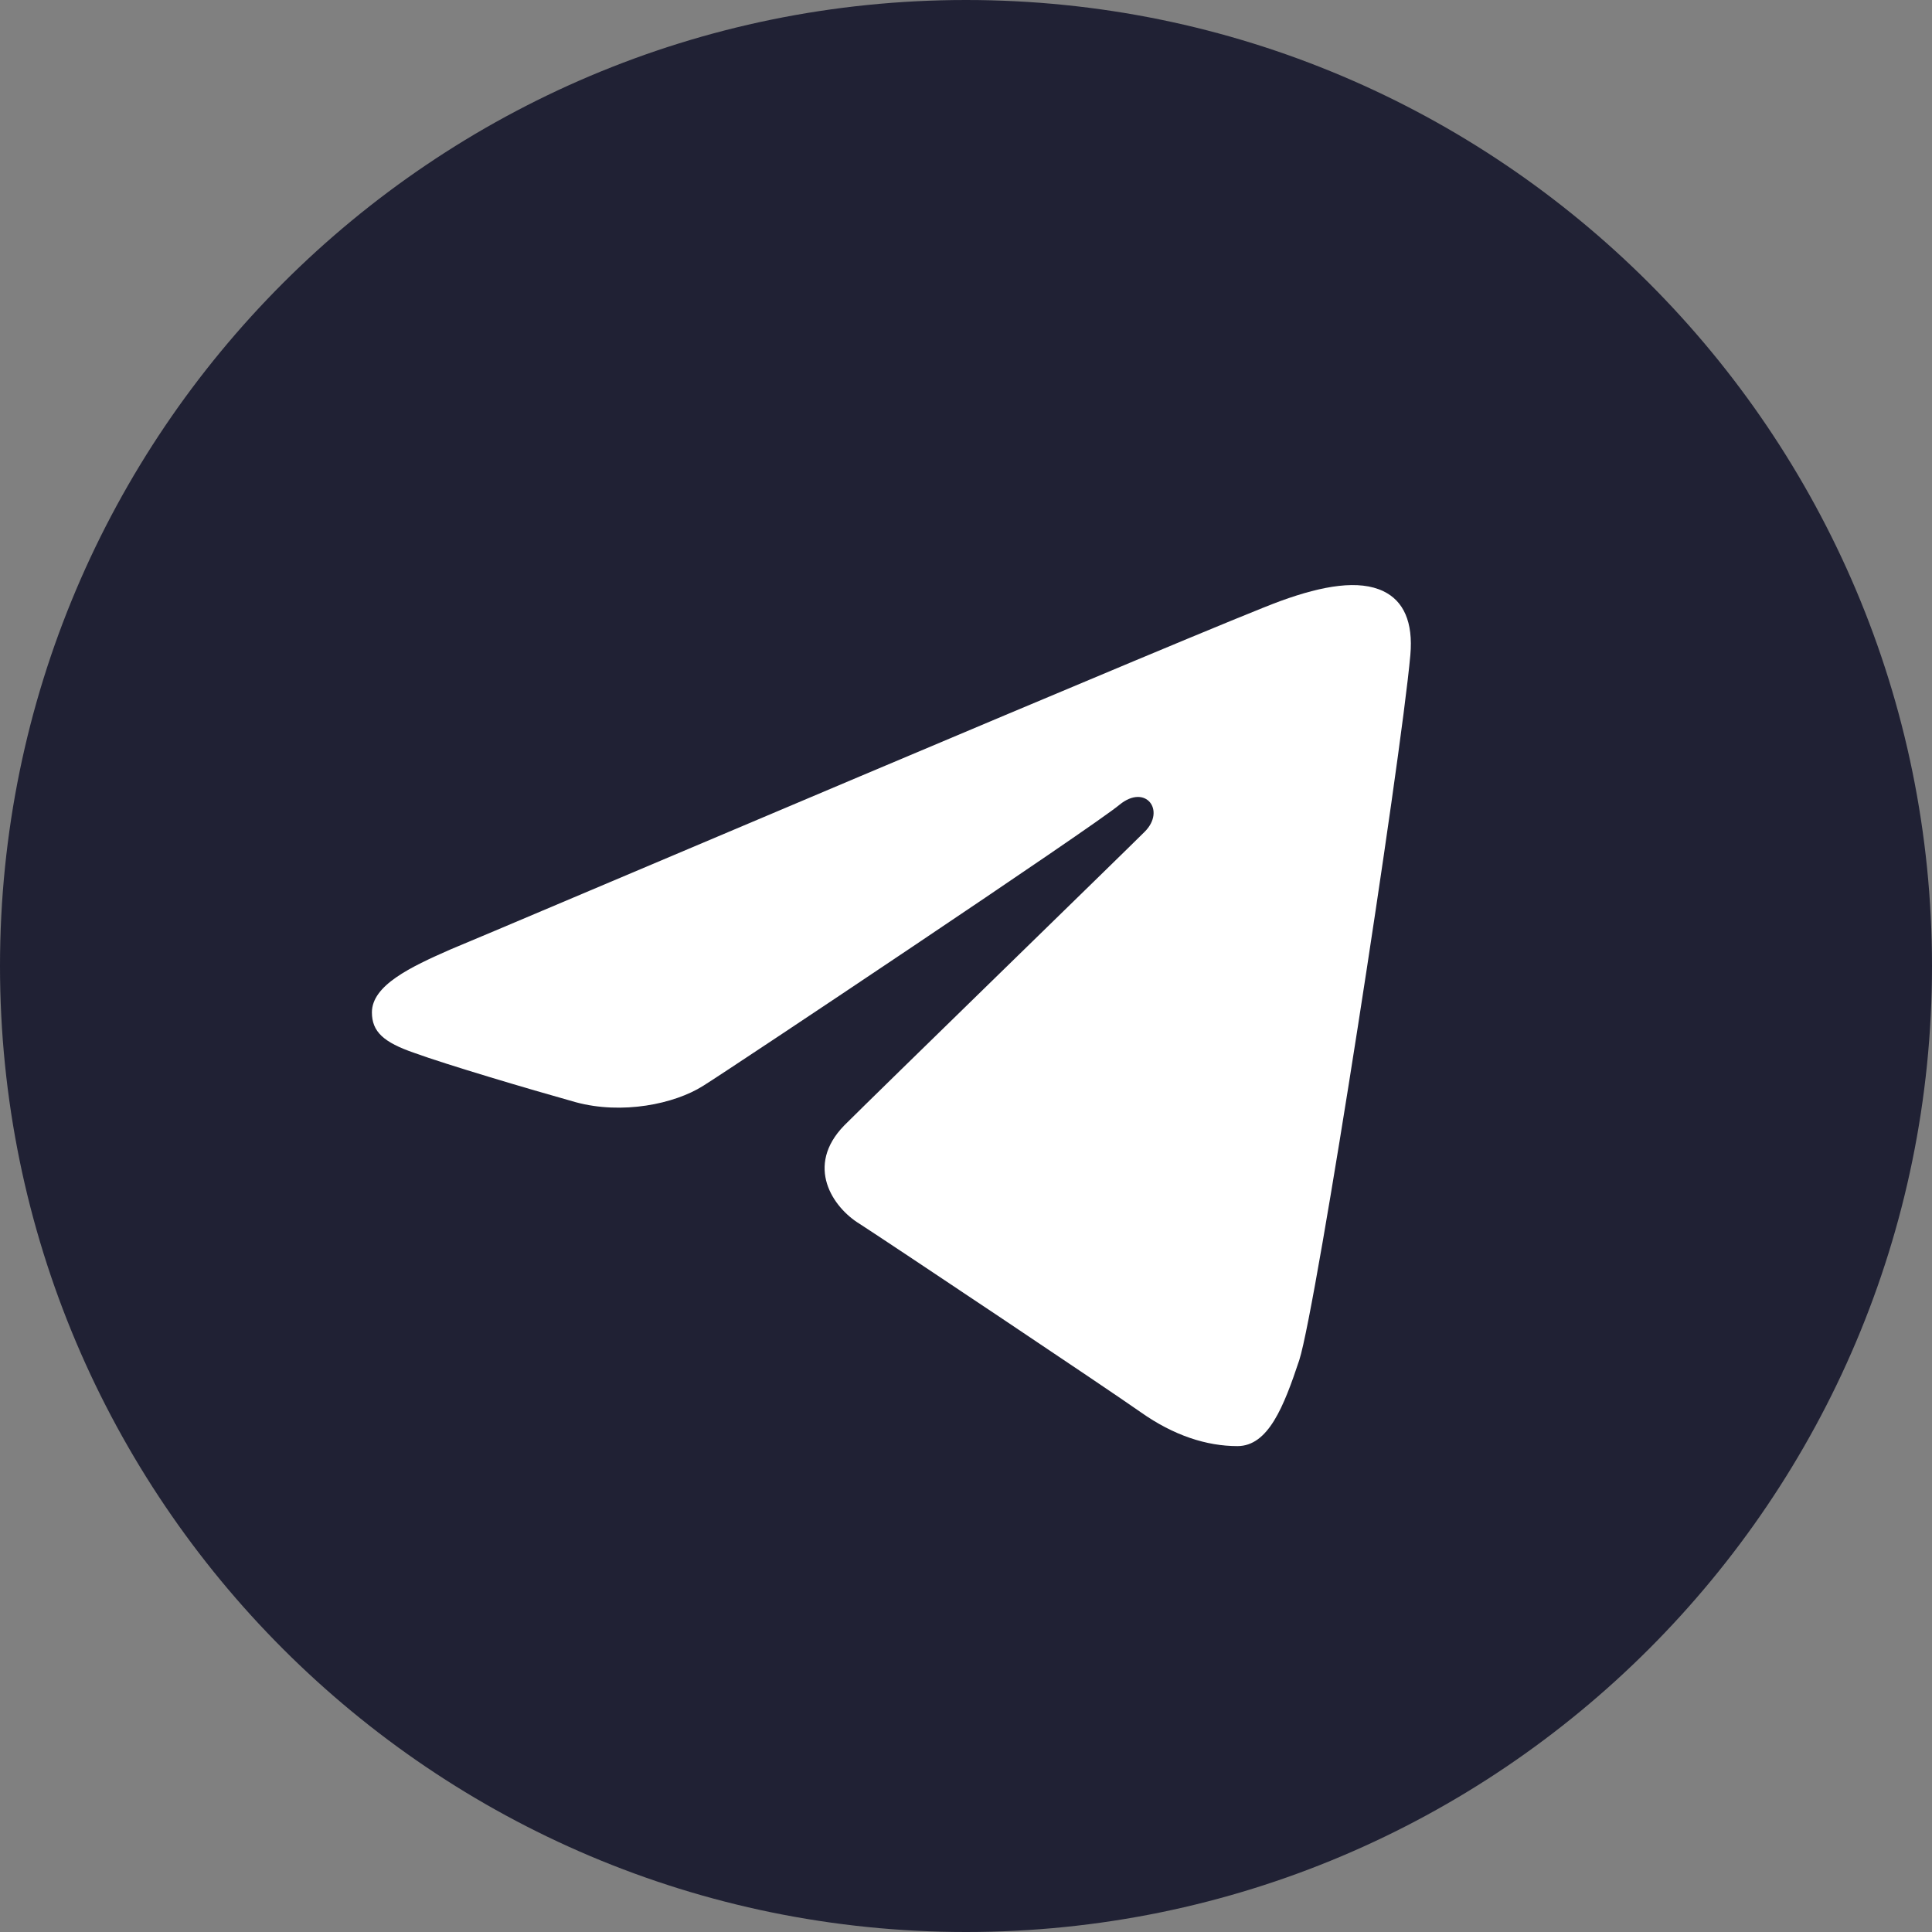 <?xml version="1.0" encoding="utf-8"?>
<!-- Generator: Adobe Illustrator 22.0.0, SVG Export Plug-In . SVG Version: 6.00 Build 0)  -->
<svg version="1.1" id="Layer_1" xmlns="http://www.w3.org/2000/svg" xmlns:xlink="http://www.w3.org/1999/xlink" x="0px" y="0px"
	 viewBox="0 0 200 200" style="enable-background:new 0 0 200 200;" xml:space="preserve">
<rect x="0" y="0" width="200" height="200" fill="#808080" stroke="none"/>
<style type="text/css">
	.st0{fill:#202134;}
	.st1{fill:#FFFFFF;}
</style>
<path class="st0" d="M100,0c55.2,0,100,44.8,100,100s-44.8,100-100,100S0,155.2,0,100S44.8,0,100,0z"/>
<path class="st1" d="M134.5,140.8c1.8-5.6,10.5-61.9,11.5-73c0.3-3.4-0.7-5.6-2.8-6.6c-2.5-1.2-6.2-0.6-10.6,1
	c-5.9,2.1-81.6,34.3-86,36.1c-4.1,1.8-8.1,3.7-8.1,6.5c0,2,1.2,3.1,4.4,4.2c3.3,1.2,11.7,3.7,16.7,5.1c4.8,1.3,10.2,0.2,13.2-1.7
	c3.2-2,40.5-26.9,43.1-29.1c2.7-2.2,4.8,0.6,2.6,2.8c-2.2,2.2-27.7,27-31.1,30.4c-4.1,4.2-1.2,8.5,1.6,10.2
	c3.1,2,25.7,17.1,29.1,19.5c3.4,2.4,6.8,3.5,10,3.5C131.3,149.7,132.9,145.6,134.5,140.8z"/>
</svg>
